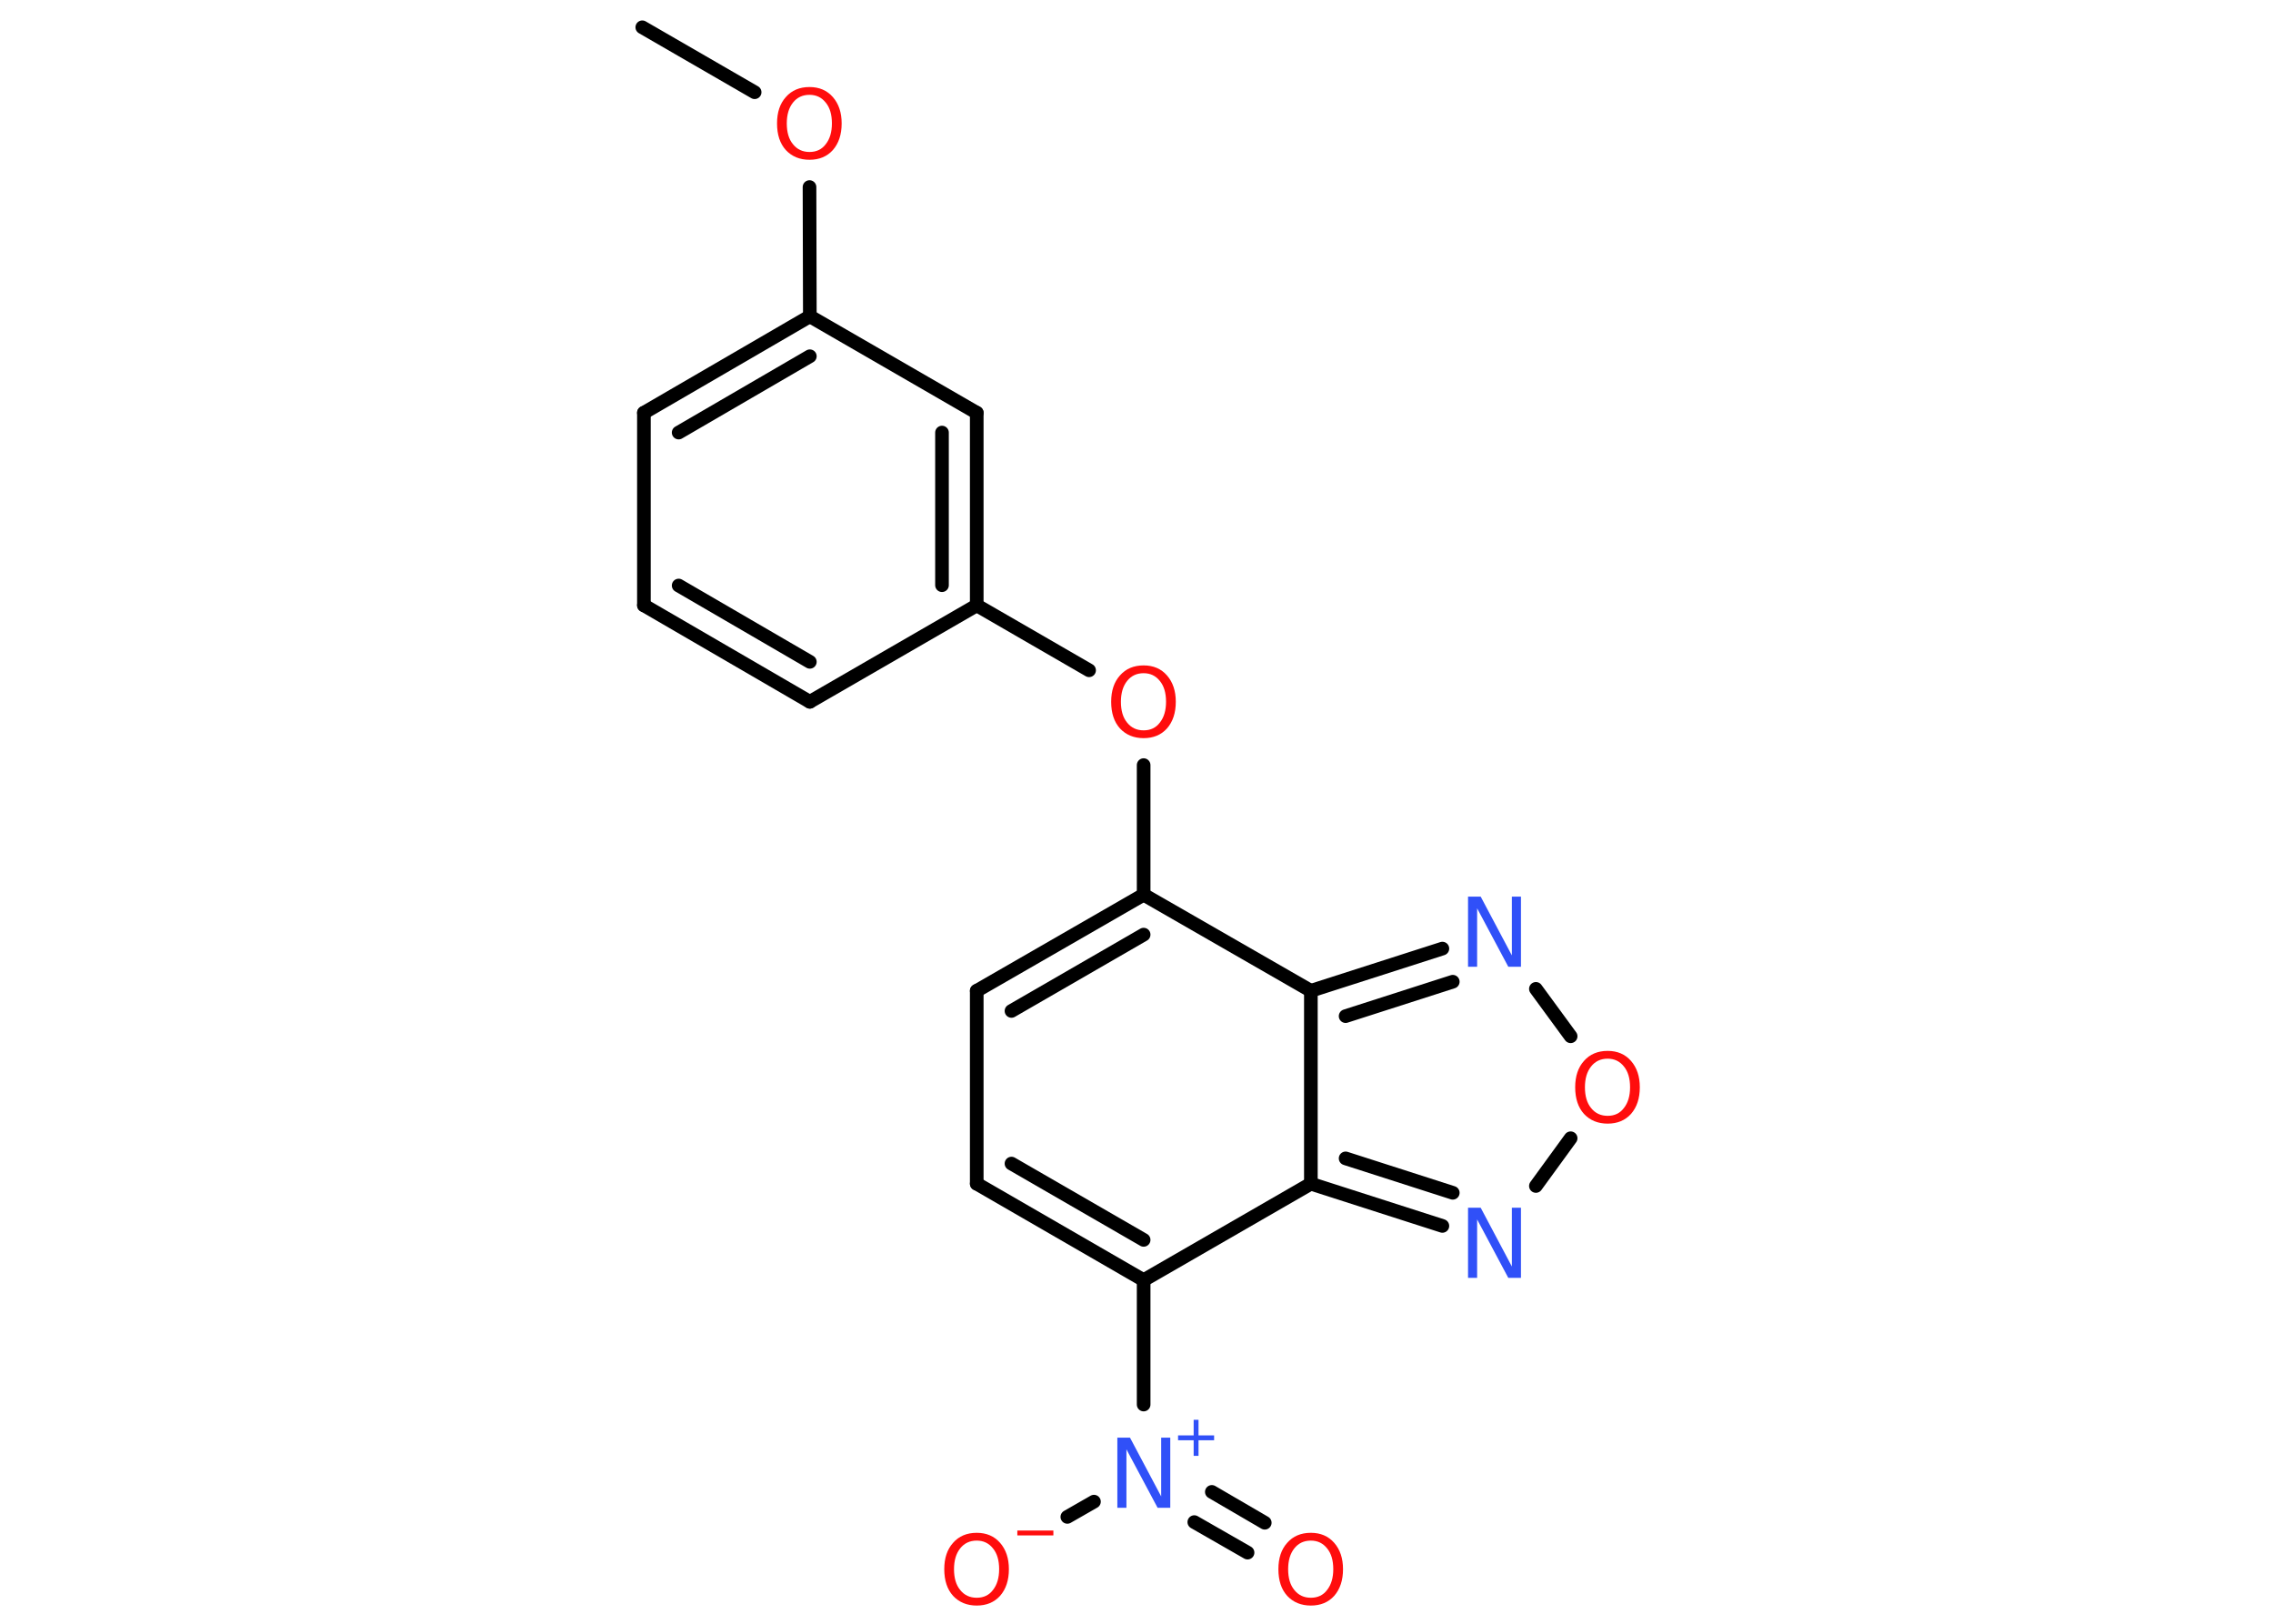 <?xml version='1.0' encoding='UTF-8'?>
<!DOCTYPE svg PUBLIC "-//W3C//DTD SVG 1.1//EN" "http://www.w3.org/Graphics/SVG/1.1/DTD/svg11.dtd">
<svg version='1.2' xmlns='http://www.w3.org/2000/svg' xmlns:xlink='http://www.w3.org/1999/xlink' width='70.0mm' height='50.0mm' viewBox='0 0 70.0 50.0'>
  <desc>Generated by the Chemistry Development Kit (http://github.com/cdk)</desc>
  <g stroke-linecap='round' stroke-linejoin='round' stroke='#000000' stroke-width='.42' fill='#FF0D0D'>
    <rect x='.0' y='.0' width='70.0' height='50.0' fill='#FFFFFF' stroke='none'/>
    <g id='mol1' class='mol'>
      <line id='mol1bnd1' class='bond' x1='19.78' y1='.84' x2='23.24' y2='2.84'/>
      <line id='mol1bnd2' class='bond' x1='24.93' y1='5.76' x2='24.94' y2='9.74'/>
      <g id='mol1bnd3' class='bond'>
        <line x1='24.94' y1='9.74' x2='19.83' y2='12.71'/>
        <line x1='24.94' y1='10.97' x2='20.9' y2='13.32'/>
      </g>
      <line id='mol1bnd4' class='bond' x1='19.83' y1='12.71' x2='19.83' y2='18.64'/>
      <g id='mol1bnd5' class='bond'>
        <line x1='19.83' y1='18.64' x2='24.94' y2='21.61'/>
        <line x1='20.9' y1='18.03' x2='24.94' y2='20.38'/>
      </g>
      <line id='mol1bnd6' class='bond' x1='24.94' y1='21.61' x2='30.08' y2='18.64'/>
      <line id='mol1bnd7' class='bond' x1='30.08' y1='18.64' x2='33.54' y2='20.64'/>
      <line id='mol1bnd8' class='bond' x1='35.22' y1='23.56' x2='35.22' y2='27.55'/>
      <g id='mol1bnd9' class='bond'>
        <line x1='35.22' y1='27.55' x2='30.08' y2='30.51'/>
        <line x1='35.22' y1='28.78' x2='31.15' y2='31.13'/>
      </g>
      <line id='mol1bnd10' class='bond' x1='30.08' y1='30.51' x2='30.08' y2='36.45'/>
      <g id='mol1bnd11' class='bond'>
        <line x1='30.08' y1='36.45' x2='35.22' y2='39.42'/>
        <line x1='31.15' y1='35.83' x2='35.22' y2='38.18'/>
      </g>
      <line id='mol1bnd12' class='bond' x1='35.22' y1='39.42' x2='35.22' y2='43.25'/>
      <g id='mol1bnd13' class='bond'>
        <line x1='37.32' y1='45.94' x2='38.95' y2='46.89'/>
        <line x1='36.78' y1='46.87' x2='38.42' y2='47.81'/>
      </g>
      <line id='mol1bnd14' class='bond' x1='33.69' y1='46.24' x2='32.87' y2='46.71'/>
      <line id='mol1bnd15' class='bond' x1='35.22' y1='39.42' x2='40.37' y2='36.45'/>
      <g id='mol1bnd16' class='bond'>
        <line x1='40.37' y1='36.45' x2='44.42' y2='37.75'/>
        <line x1='41.44' y1='35.67' x2='44.74' y2='36.73'/>
      </g>
      <line id='mol1bnd17' class='bond' x1='47.3' y1='36.52' x2='48.37' y2='35.05'/>
      <line id='mol1bnd18' class='bond' x1='48.37' y1='31.91' x2='47.3' y2='30.45'/>
      <g id='mol1bnd19' class='bond'>
        <line x1='44.42' y1='29.21' x2='40.37' y2='30.51'/>
        <line x1='44.74' y1='30.23' x2='41.44' y2='31.29'/>
      </g>
      <line id='mol1bnd20' class='bond' x1='35.22' y1='27.55' x2='40.37' y2='30.51'/>
      <line id='mol1bnd21' class='bond' x1='40.37' y1='36.45' x2='40.37' y2='30.51'/>
      <g id='mol1bnd22' class='bond'>
        <line x1='30.08' y1='18.64' x2='30.08' y2='12.71'/>
        <line x1='29.01' y1='18.02' x2='29.01' y2='13.32'/>
      </g>
      <line id='mol1bnd23' class='bond' x1='24.94' y1='9.74' x2='30.08' y2='12.71'/>
      <path id='mol1atm2' class='atom' d='M24.93 2.92q-.32 .0 -.51 .24q-.19 .24 -.19 .64q.0 .41 .19 .64q.19 .24 .51 .24q.32 .0 .5 -.24q.19 -.24 .19 -.64q.0 -.41 -.19 -.64q-.19 -.24 -.5 -.24zM24.93 2.68q.45 .0 .72 .31q.27 .31 .27 .81q.0 .51 -.27 .82q-.27 .3 -.72 .3q-.45 .0 -.73 -.3q-.27 -.3 -.27 -.82q.0 -.51 .27 -.81q.27 -.31 .73 -.31z' stroke='none'/>
      <path id='mol1atm8' class='atom' d='M35.22 20.73q-.32 .0 -.51 .24q-.19 .24 -.19 .64q.0 .41 .19 .64q.19 .24 .51 .24q.32 .0 .5 -.24q.19 -.24 .19 -.64q.0 -.41 -.19 -.64q-.19 -.24 -.5 -.24zM35.22 20.49q.45 .0 .72 .31q.27 .31 .27 .81q.0 .51 -.27 .82q-.27 .3 -.72 .3q-.45 .0 -.73 -.3q-.27 -.3 -.27 -.82q.0 -.51 .27 -.81q.27 -.31 .73 -.31z' stroke='none'/>
      <g id='mol1atm13' class='atom'>
        <path d='M34.41 44.27h.39l.96 1.81v-1.81h.28v2.16h-.39l-.96 -1.8v1.8h-.28v-2.16z' stroke='none' fill='#3050F8'/>
        <path d='M36.91 43.72v.48h.48v.15h-.48v.48h-.15v-.48h-.48v-.15h.48v-.48h.15z' stroke='none' fill='#3050F8'/>
      </g>
      <path id='mol1atm14' class='atom' d='M40.37 47.44q-.32 .0 -.51 .24q-.19 .24 -.19 .64q.0 .41 .19 .64q.19 .24 .51 .24q.32 .0 .5 -.24q.19 -.24 .19 -.64q.0 -.41 -.19 -.64q-.19 -.24 -.5 -.24zM40.37 47.2q.45 .0 .72 .31q.27 .31 .27 .81q.0 .51 -.27 .82q-.27 .3 -.72 .3q-.45 .0 -.73 -.3q-.27 -.3 -.27 -.82q.0 -.51 .27 -.81q.27 -.31 .73 -.31z' stroke='none'/>
      <g id='mol1atm15' class='atom'>
        <path d='M30.08 47.44q-.32 .0 -.51 .24q-.19 .24 -.19 .64q.0 .41 .19 .64q.19 .24 .51 .24q.32 .0 .5 -.24q.19 -.24 .19 -.64q.0 -.41 -.19 -.64q-.19 -.24 -.5 -.24zM30.08 47.2q.45 .0 .72 .31q.27 .31 .27 .81q.0 .51 -.27 .82q-.27 .3 -.72 .3q-.45 .0 -.73 -.3q-.27 -.3 -.27 -.82q.0 -.51 .27 -.81q.27 -.31 .73 -.31z' stroke='none'/>
        <path d='M31.33 47.13h1.11v.15h-1.11v-.15z' stroke='none'/>
      </g>
      <path id='mol1atm17' class='atom' d='M45.21 37.19h.39l.96 1.81v-1.81h.28v2.16h-.39l-.96 -1.8v1.8h-.28v-2.16z' stroke='none' fill='#3050F8'/>
      <path id='mol1atm18' class='atom' d='M49.51 32.6q-.32 .0 -.51 .24q-.19 .24 -.19 .64q.0 .41 .19 .64q.19 .24 .51 .24q.32 .0 .5 -.24q.19 -.24 .19 -.64q.0 -.41 -.19 -.64q-.19 -.24 -.5 -.24zM49.51 32.36q.45 .0 .72 .31q.27 .31 .27 .81q.0 .51 -.27 .82q-.27 .3 -.72 .3q-.45 .0 -.73 -.3q-.27 -.3 -.27 -.82q.0 -.51 .27 -.81q.27 -.31 .73 -.31z' stroke='none'/>
      <path id='mol1atm19' class='atom' d='M45.21 27.61h.39l.96 1.81v-1.81h.28v2.16h-.39l-.96 -1.8v1.8h-.28v-2.16z' stroke='none' fill='#3050F8'/>
    </g>
  </g>
</svg>
